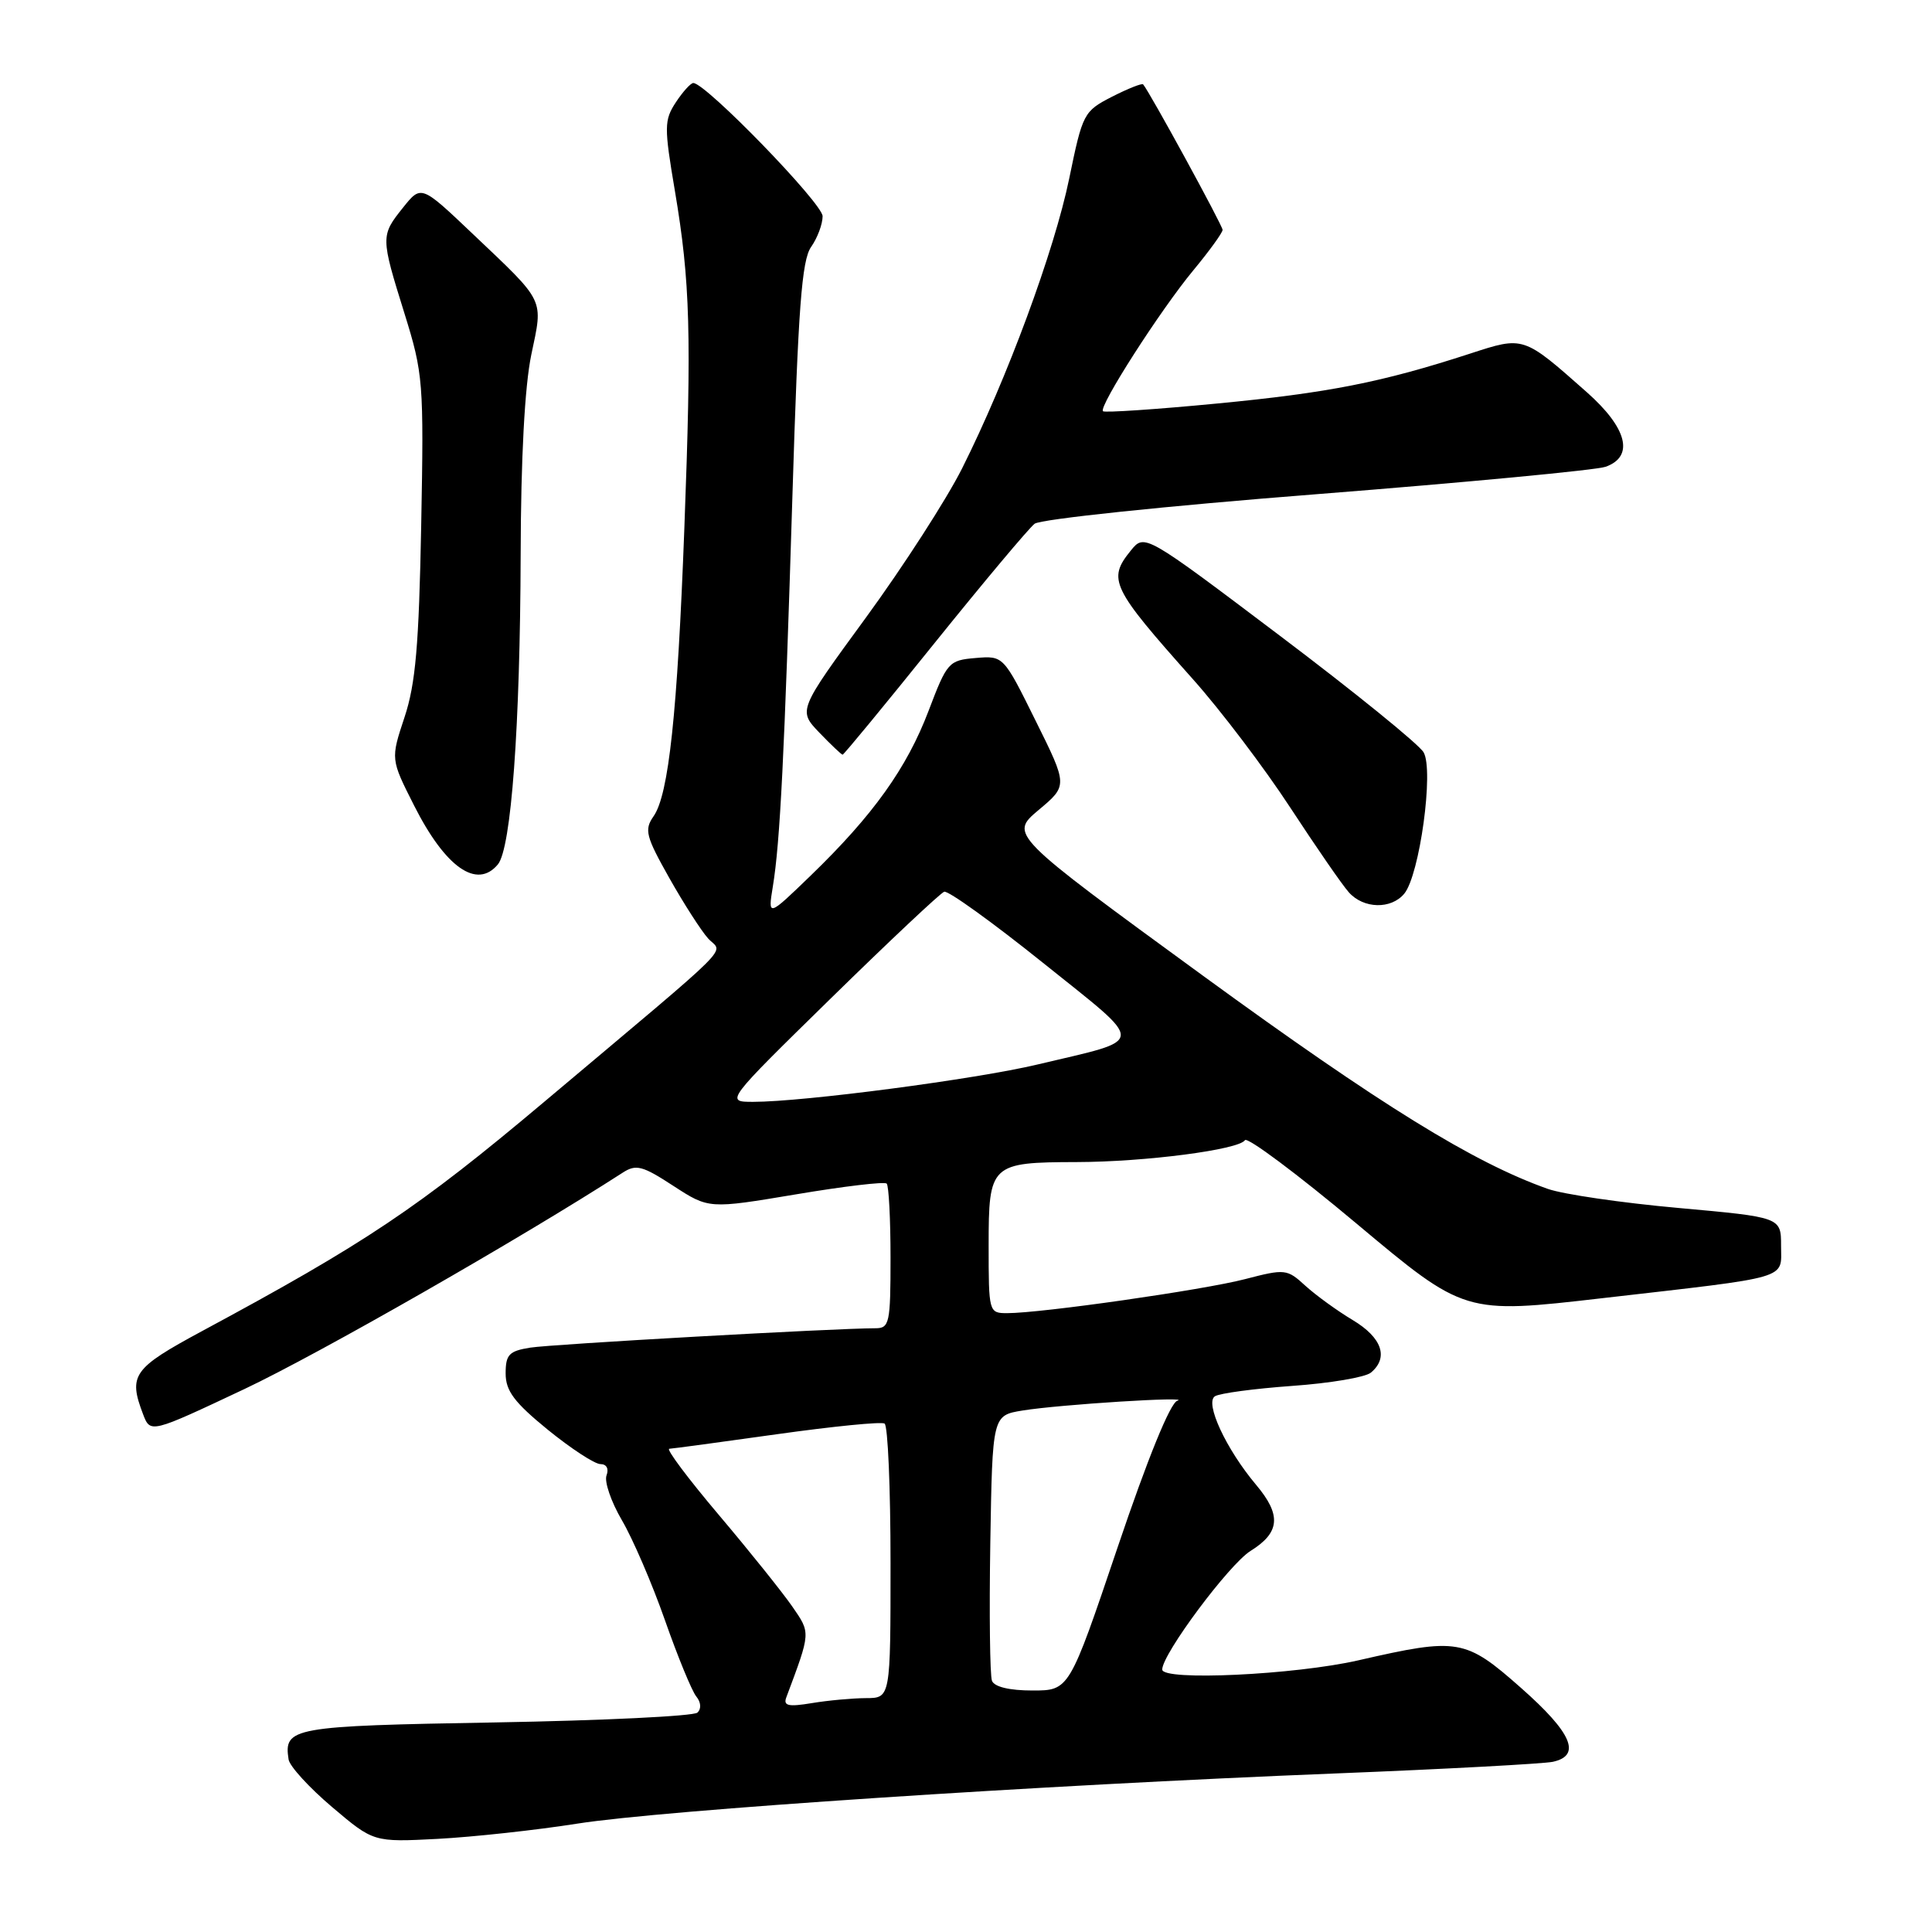 <?xml version="1.0" encoding="UTF-8" standalone="no"?>
<!DOCTYPE svg PUBLIC "-//W3C//DTD SVG 1.1//EN" "http://www.w3.org/Graphics/SVG/1.1/DTD/svg11.dtd" >
<svg xmlns="http://www.w3.org/2000/svg" xmlns:xlink="http://www.w3.org/1999/xlink" version="1.1" viewBox="0 0 256 256">
 <g >
 <path fill="currentColor"
d=" M 76.50 241.64 C 87.86 239.85 137.64 236.55 177.00 234.99 C 191.57 234.41 204.51 233.71 205.75 233.45 C 209.58 232.62 208.30 229.62 201.57 223.68 C 194.15 217.12 193.23 216.97 180.00 220.00 C 171.56 221.93 154.00 222.76 154.00 221.22 C 154.00 219.17 162.87 207.27 165.71 205.50 C 169.62 203.07 169.81 200.75 166.45 196.76 C 162.46 192.02 159.60 185.86 160.99 185.01 C 161.63 184.61 166.23 184.00 171.22 183.64 C 176.21 183.29 180.90 182.50 181.65 181.88 C 184.04 179.89 183.12 177.24 179.25 174.92 C 177.19 173.69 174.37 171.64 172.98 170.38 C 170.54 168.14 170.29 168.11 164.98 169.49 C 159.45 170.93 137.98 174.00 133.45 174.00 C 131.03 174.00 131.00 173.88 131.00 165.04 C 131.00 154.25 131.25 154.01 142.68 153.98 C 151.77 153.96 164.17 152.34 164.96 151.08 C 165.26 150.60 171.93 155.58 179.78 162.16 C 194.06 174.12 194.06 174.12 212.28 172.02 C 237.59 169.11 236.00 169.58 236.00 165.07 C 236.00 161.29 236.00 161.29 222.39 160.06 C 214.91 159.39 207.13 158.25 205.11 157.54 C 195.26 154.06 182.92 146.43 159.43 129.31 C 133.76 110.58 133.76 110.58 137.62 107.33 C 141.49 104.09 141.49 104.09 137.22 95.49 C 132.96 86.88 132.96 86.88 129.27 87.19 C 125.71 87.49 125.49 87.74 123.04 94.19 C 120.16 101.77 115.70 108.01 107.44 116.00 C 101.75 121.50 101.75 121.50 102.40 117.50 C 103.37 111.63 103.94 100.13 105.00 65.71 C 105.76 40.84 106.24 34.49 107.47 32.73 C 108.31 31.54 109.00 29.70 109.00 28.65 C 109.00 26.96 93.52 11.01 91.87 11.00 C 91.52 11.00 90.48 12.15 89.55 13.56 C 88.00 15.93 87.99 16.81 89.43 25.31 C 91.46 37.36 91.65 44.20 90.68 70.00 C 89.76 94.53 88.61 105.30 86.60 108.16 C 85.35 109.95 85.57 110.81 88.68 116.33 C 90.59 119.72 92.91 123.33 93.82 124.34 C 95.75 126.49 98.21 124.03 72.11 146.00 C 55.40 160.06 48.49 164.69 26.75 176.39 C 17.61 181.32 16.98 182.20 18.96 187.40 C 19.93 189.93 19.93 189.93 32.40 184.05 C 42.26 179.39 69.06 164.06 82.52 155.38 C 84.28 154.24 85.13 154.46 89.23 157.14 C 93.93 160.19 93.93 160.19 105.46 158.26 C 111.80 157.19 117.21 156.55 117.49 156.83 C 117.77 157.11 118.00 161.53 118.00 166.67 C 118.00 175.33 117.86 176.00 116.00 176.00 C 110.72 176.00 73.11 178.11 70.25 178.57 C 67.45 179.02 67.00 179.49 67.00 181.99 C 67.00 184.30 68.14 185.82 72.59 189.45 C 75.67 191.95 78.80 194.00 79.56 194.00 C 80.37 194.00 80.70 194.61 80.37 195.49 C 80.05 196.31 80.97 198.98 82.40 201.43 C 83.84 203.88 86.41 209.84 88.11 214.69 C 89.81 219.54 91.68 224.08 92.26 224.79 C 92.89 225.56 92.95 226.43 92.41 226.93 C 91.91 227.40 79.87 227.98 65.66 228.23 C 38.63 228.70 37.58 228.89 38.24 233.14 C 38.38 234.04 40.98 236.88 44.00 239.44 C 49.50 244.10 49.50 244.10 58.00 243.66 C 62.67 243.41 71.00 242.51 76.50 241.64 Z  M 186.07 118.42 C 188.11 115.95 190.02 102.03 188.63 99.68 C 188.01 98.62 179.44 91.67 169.58 84.23 C 151.66 70.70 151.66 70.70 149.83 72.96 C 146.73 76.79 147.24 77.85 158.07 90.00 C 161.75 94.12 167.55 101.78 170.96 107.00 C 174.38 112.22 177.87 117.29 178.74 118.25 C 180.69 120.43 184.33 120.51 186.07 118.42 Z  M 65.97 114.54 C 67.74 112.41 68.92 96.31 68.99 73.50 C 69.02 60.69 69.53 51.16 70.40 47.00 C 71.98 39.46 72.34 40.20 62.65 31.00 C 55.81 24.50 55.81 24.50 53.41 27.50 C 50.43 31.23 50.43 31.38 53.59 41.52 C 56.08 49.52 56.17 50.59 55.81 69.67 C 55.51 85.50 55.07 90.62 53.60 95.04 C 51.76 100.59 51.76 100.59 54.86 106.72 C 59.01 114.94 63.19 117.88 65.97 114.54 Z  M 123.80 85.25 C 130.33 77.14 136.31 70.01 137.09 69.40 C 137.88 68.79 154.43 67.05 174.50 65.48 C 194.30 63.92 211.51 62.29 212.75 61.85 C 216.58 60.49 215.63 56.72 210.25 51.96 C 201.81 44.49 201.93 44.53 194.78 46.86 C 183.10 50.66 175.99 52.06 161.25 53.47 C 153.16 54.25 146.37 54.70 146.15 54.49 C 145.55 53.88 153.76 41.08 158.12 35.82 C 160.25 33.25 162.00 30.83 162.00 30.46 C 162.00 29.88 152.31 12.14 151.47 11.18 C 151.32 11.00 149.46 11.74 147.34 12.82 C 143.60 14.74 143.45 15.03 141.68 23.64 C 139.71 33.22 133.44 50.19 127.48 62.07 C 125.43 66.15 119.70 75.04 114.75 81.82 C 105.75 94.13 105.75 94.13 108.56 97.07 C 110.11 98.68 111.50 100.00 111.65 100.00 C 111.81 100.00 117.28 93.36 123.80 85.25 Z  M 104.19 224.91 C 107.45 216.20 107.43 216.42 104.98 212.87 C 103.70 211.02 99.33 205.56 95.26 200.75 C 91.19 195.94 88.23 191.99 88.68 191.97 C 89.13 191.95 95.56 191.08 102.96 190.04 C 110.37 189.00 116.78 188.36 117.21 188.63 C 117.65 188.90 118.00 197.19 118.00 207.06 C 118.00 225.00 118.00 225.00 114.75 225.01 C 112.96 225.02 109.74 225.31 107.58 225.67 C 104.45 226.19 103.77 226.03 104.19 224.91 Z  M 131.44 222.71 C 131.17 222.01 131.07 213.81 131.22 204.49 C 131.50 187.55 131.50 187.55 135.50 186.90 C 140.42 186.10 158.08 184.99 156.00 185.61 C 155.07 185.88 152.07 193.24 148.09 205.03 C 141.68 224.00 141.68 224.00 136.81 224.00 C 133.76 224.00 131.75 223.52 131.44 222.71 Z  M 110.13 132.25 C 117.85 124.69 124.59 118.35 125.11 118.16 C 125.62 117.97 131.51 122.21 138.19 127.57 C 152.03 138.68 152.09 137.57 137.48 141.05 C 129.30 143.00 106.49 146.00 99.80 146.00 C 96.09 146.00 96.09 146.00 110.13 132.25 Z "/>
</g>
</svg>